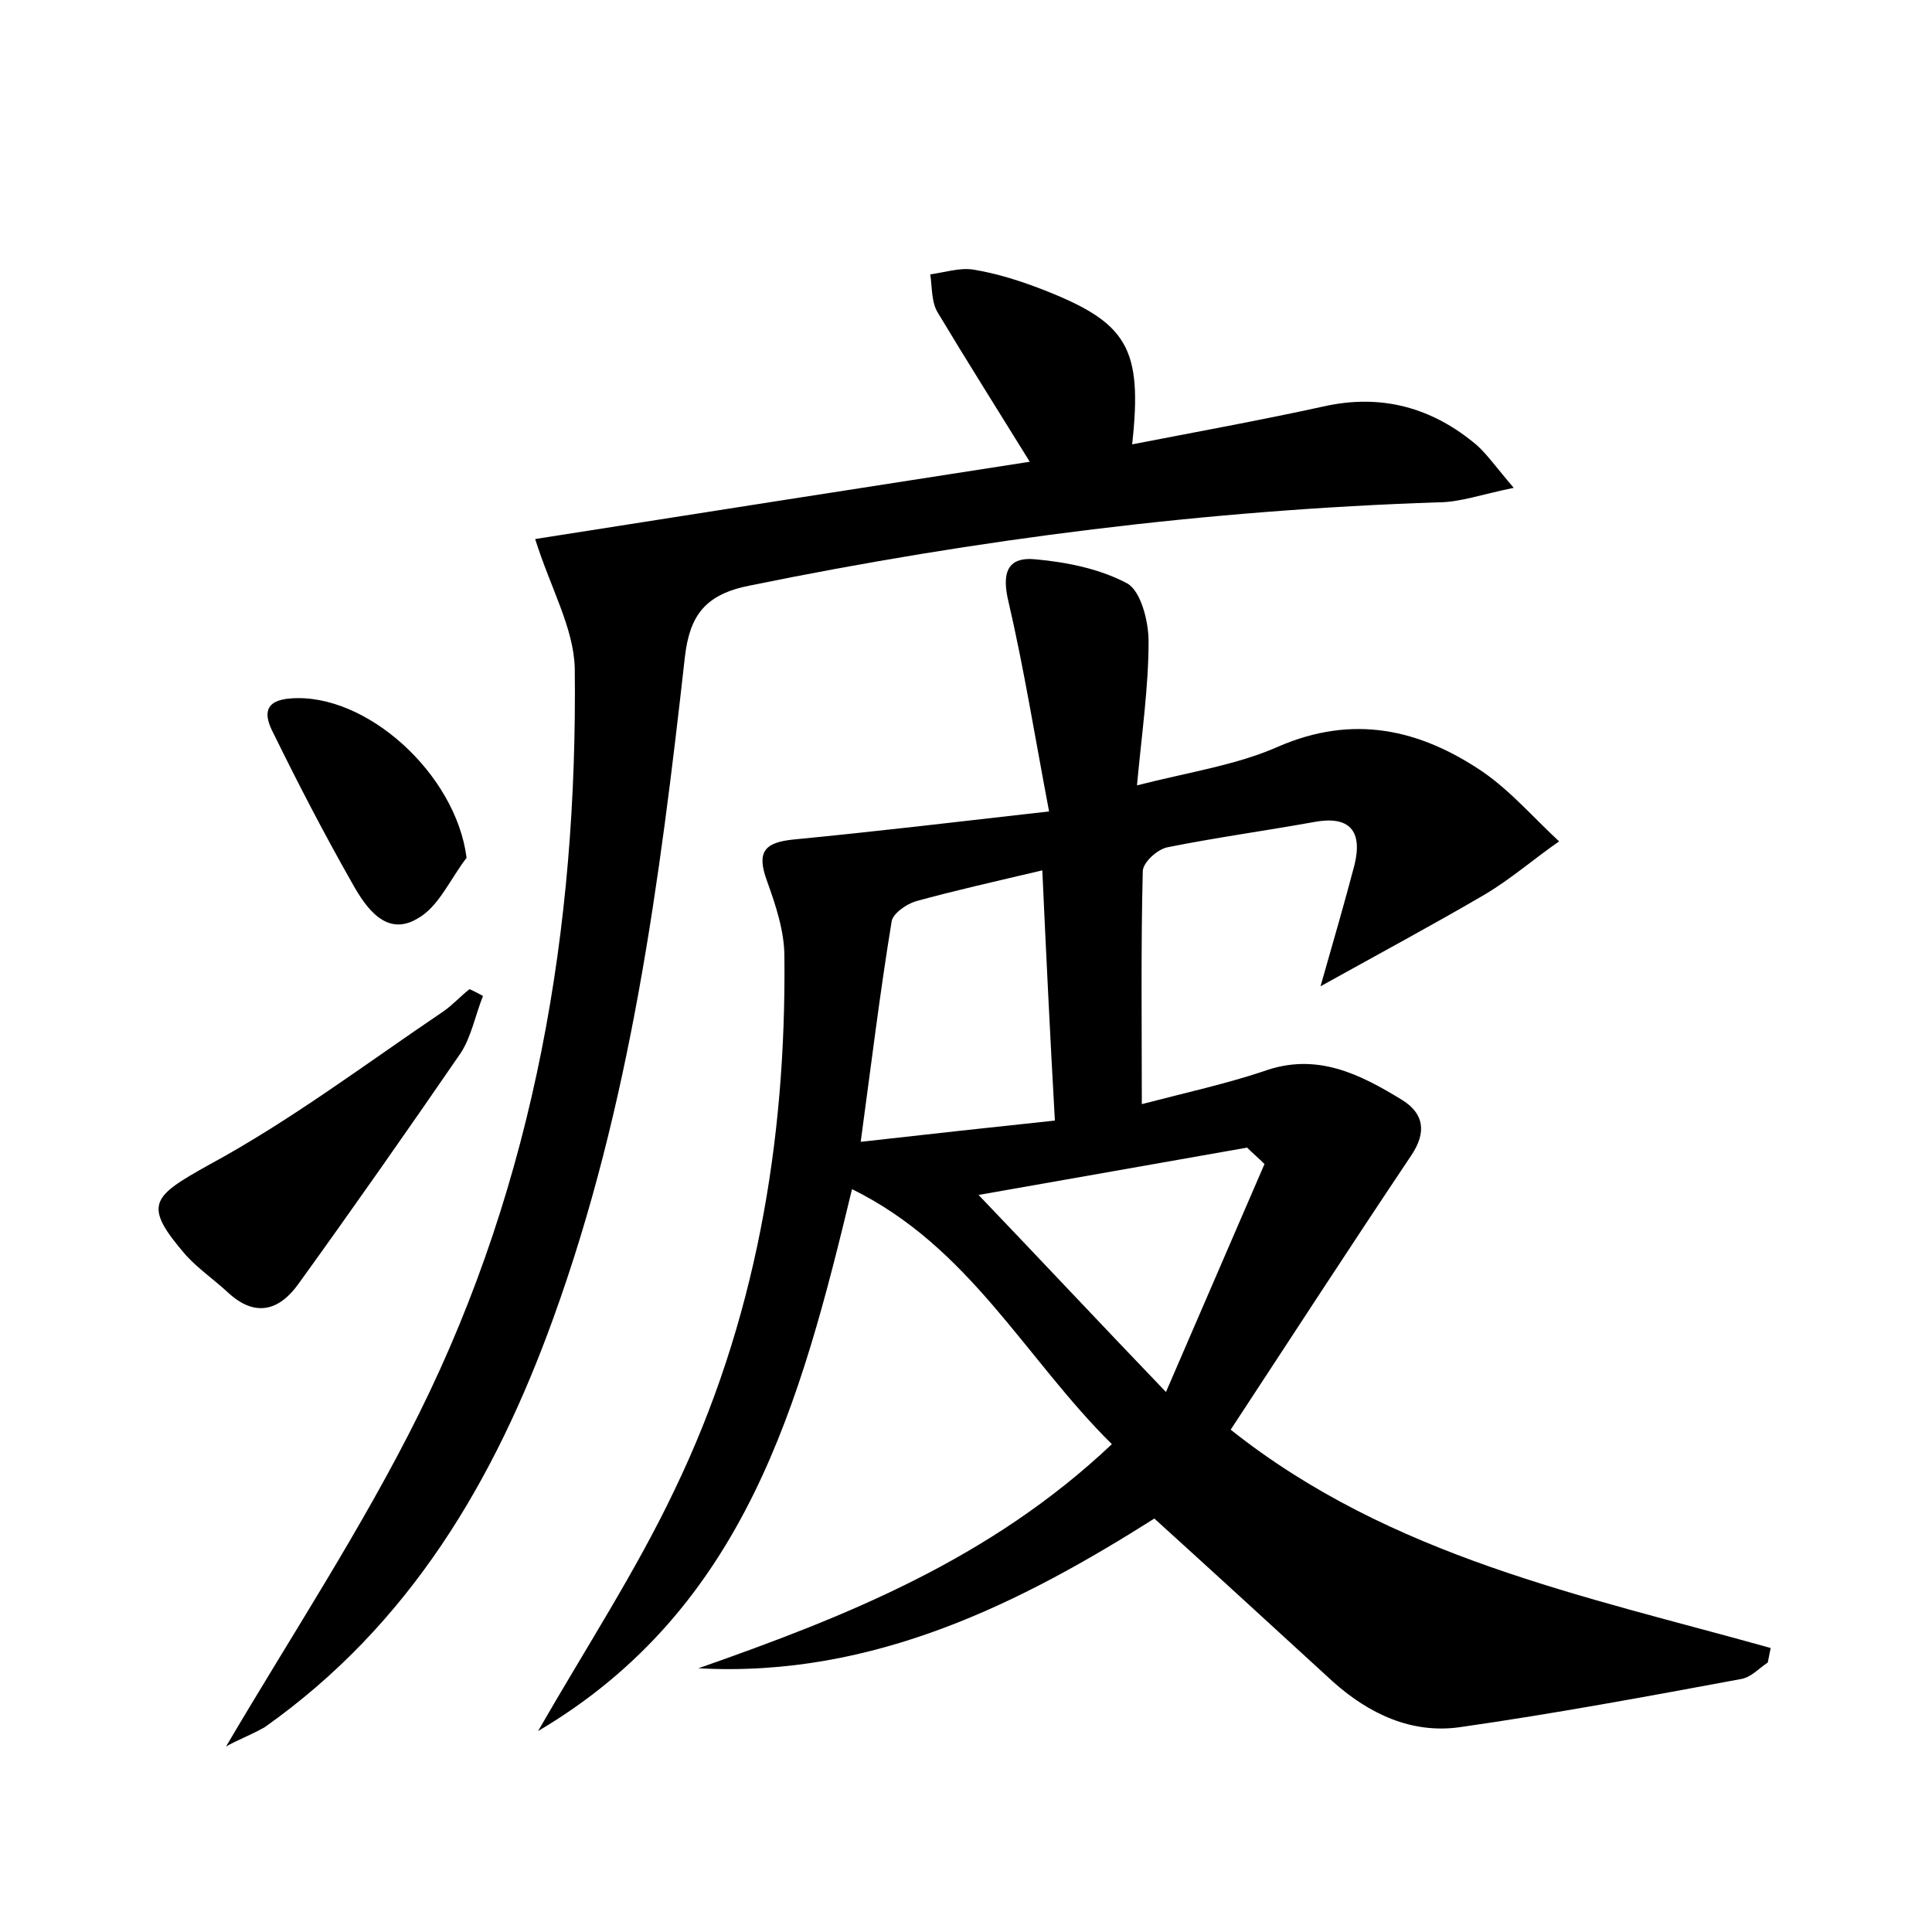 <?xml version="1.0" encoding="utf-8"?>
<!-- Generator: Adobe Illustrator 22.0.0, SVG Export Plug-In . SVG Version: 6.00 Build 0)  -->
<svg version="1.1" id="图层_1" xmlns="http://www.w3.org/2000/svg" xmlns:xlink="http://www.w3.org/1999/xlink" x="0px" y="0px"
	 viewBox="0 0 200 200" style="enable-background:new 0 0 200 200;" xml:space="preserve">
<style type="text/css">
	.st0{fill:#FFFFFF;}
</style>
<g>
	
	<path d="M72.3,172.7c15.4-5.4,30.2-11.3,42.8-23.2c-9-8.9-14.7-20.4-26.9-26.4c-5.3,22-11,43.4-32.5,56.1
		c5-8.7,10.1-16.5,14.1-24.9c8.4-17.4,11.6-36.1,11.4-55.3c0-2.6-0.9-5.3-1.8-7.8c-1.1-3-0.3-4,2.8-4.3c8.3-0.8,16.7-1.8,26.4-2.9
		c-1.5-7.9-2.6-14.8-4.2-21.7c-0.7-2.9-0.2-4.7,2.8-4.4c3.3,0.3,6.7,1,9.5,2.5c1.4,0.8,2.2,3.9,2.2,6c0,4.7-0.7,9.5-1.2,14.9
		c5.5-1.4,10.3-2.1,14.6-4c7.8-3.4,14.7-1.8,21.2,2.6c2.9,2,5.3,4.8,7.9,7.2c-2.6,1.8-5,3.9-7.7,5.5c-5.3,3.1-10.7,6-17,9.5
		c1.4-4.9,2.5-8.7,3.5-12.5c0.9-3.6-0.5-5.2-4.2-4.5c-5,0.9-10.1,1.6-15.1,2.6c-1.1,0.2-2.6,1.6-2.6,2.5c-0.2,7.8-0.1,15.6-0.1,24.1
		c4.6-1.2,8.7-2.1,12.6-3.4c5.5-2,10,0.3,14.4,3c2.2,1.4,2.5,3.3,0.9,5.7c-6.3,9.4-12.4,18.8-18.7,28.4
		c16.6,13.2,36.6,17.2,55.9,22.6c-0.1,0.5-0.2,1-0.3,1.5c-0.9,0.6-1.7,1.5-2.7,1.7c-9.7,1.8-19.4,3.6-29.2,5
		c-5,0.7-9.4-1.4-13.1-4.7c-6-5.5-12-11-18.5-16.9C105.9,165.8,90.5,173.7,72.3,172.7z M107.9,90.1c-5.1,1.2-9.1,2.1-13.1,3.2
		c-1,0.3-2.4,1.3-2.5,2.1c-1.2,7.3-2.1,14.7-3.2,22.8c7.1-0.8,13.5-1.5,20.1-2.2C108.7,107.1,108.3,98.9,107.9,90.1z M130.9,120.5
		c-0.6-0.6-1.2-1.1-1.8-1.7c-9.1,1.6-18.1,3.2-27.8,4.9c6.6,6.9,12.4,13.1,19.4,20.4C124.5,135.3,127.7,127.9,130.9,120.5z"/>
	<path d="M23.4,180.8c6.7-11.4,14.1-22.6,20-34.5c12-24.2,16.4-50.3,16.1-77.1c-0.1-4.2-2.5-8.3-4.1-13.4c16.5-2.6,33.8-5.3,51.2-8
		c-3.4-5.5-6.5-10.4-9.5-15.4c-0.7-1.1-0.6-2.7-0.8-4c1.5-0.2,3-0.7,4.4-0.5c2.5,0.4,5,1.2,7.3,2.1c8.7,3.4,10.3,6,9.2,16
		c6.7-1.3,13.3-2.5,19.7-3.9c6.1-1.4,11.4,0.1,16,4c1.1,1,2,2.3,3.8,4.4c-3.4,0.7-5.6,1.5-7.8,1.5c-24,0.8-47.7,3.8-71.2,8.6
		c-4.7,0.9-6.3,3.1-6.8,7.4c-2.6,23.2-5.6,46.3-13.6,68.4c-6.1,16.9-14.9,31.8-29.9,42.4C26,179.6,24.4,180.2,23.4,180.8z"/>
	<path d="M50,103.1c-0.8,2-1.2,4.2-2.3,5.9c-5.5,8-11.1,16-16.8,23.9c-2,2.8-4.5,3.5-7.3,0.9c-1.4-1.3-3-2.4-4.3-3.8
		c-4.6-5.3-3.6-6.1,2.3-9.4c8.5-4.6,16.3-10.5,24.3-15.9c1-0.7,1.8-1.6,2.7-2.3C49.1,102.6,49.6,102.9,50,103.1z"/>
	<path d="M48.3,88.8c-1.7,2.2-2.9,5.1-5.1,6.3c-3.2,1.9-5.3-1.1-6.7-3.6c-2.9-5.1-5.6-10.3-8.2-15.6c-1-1.9-1-3.4,1.8-3.6
		C37.9,71.7,47.2,80.1,48.3,88.8z"/>
	
	
</g>
</svg>
